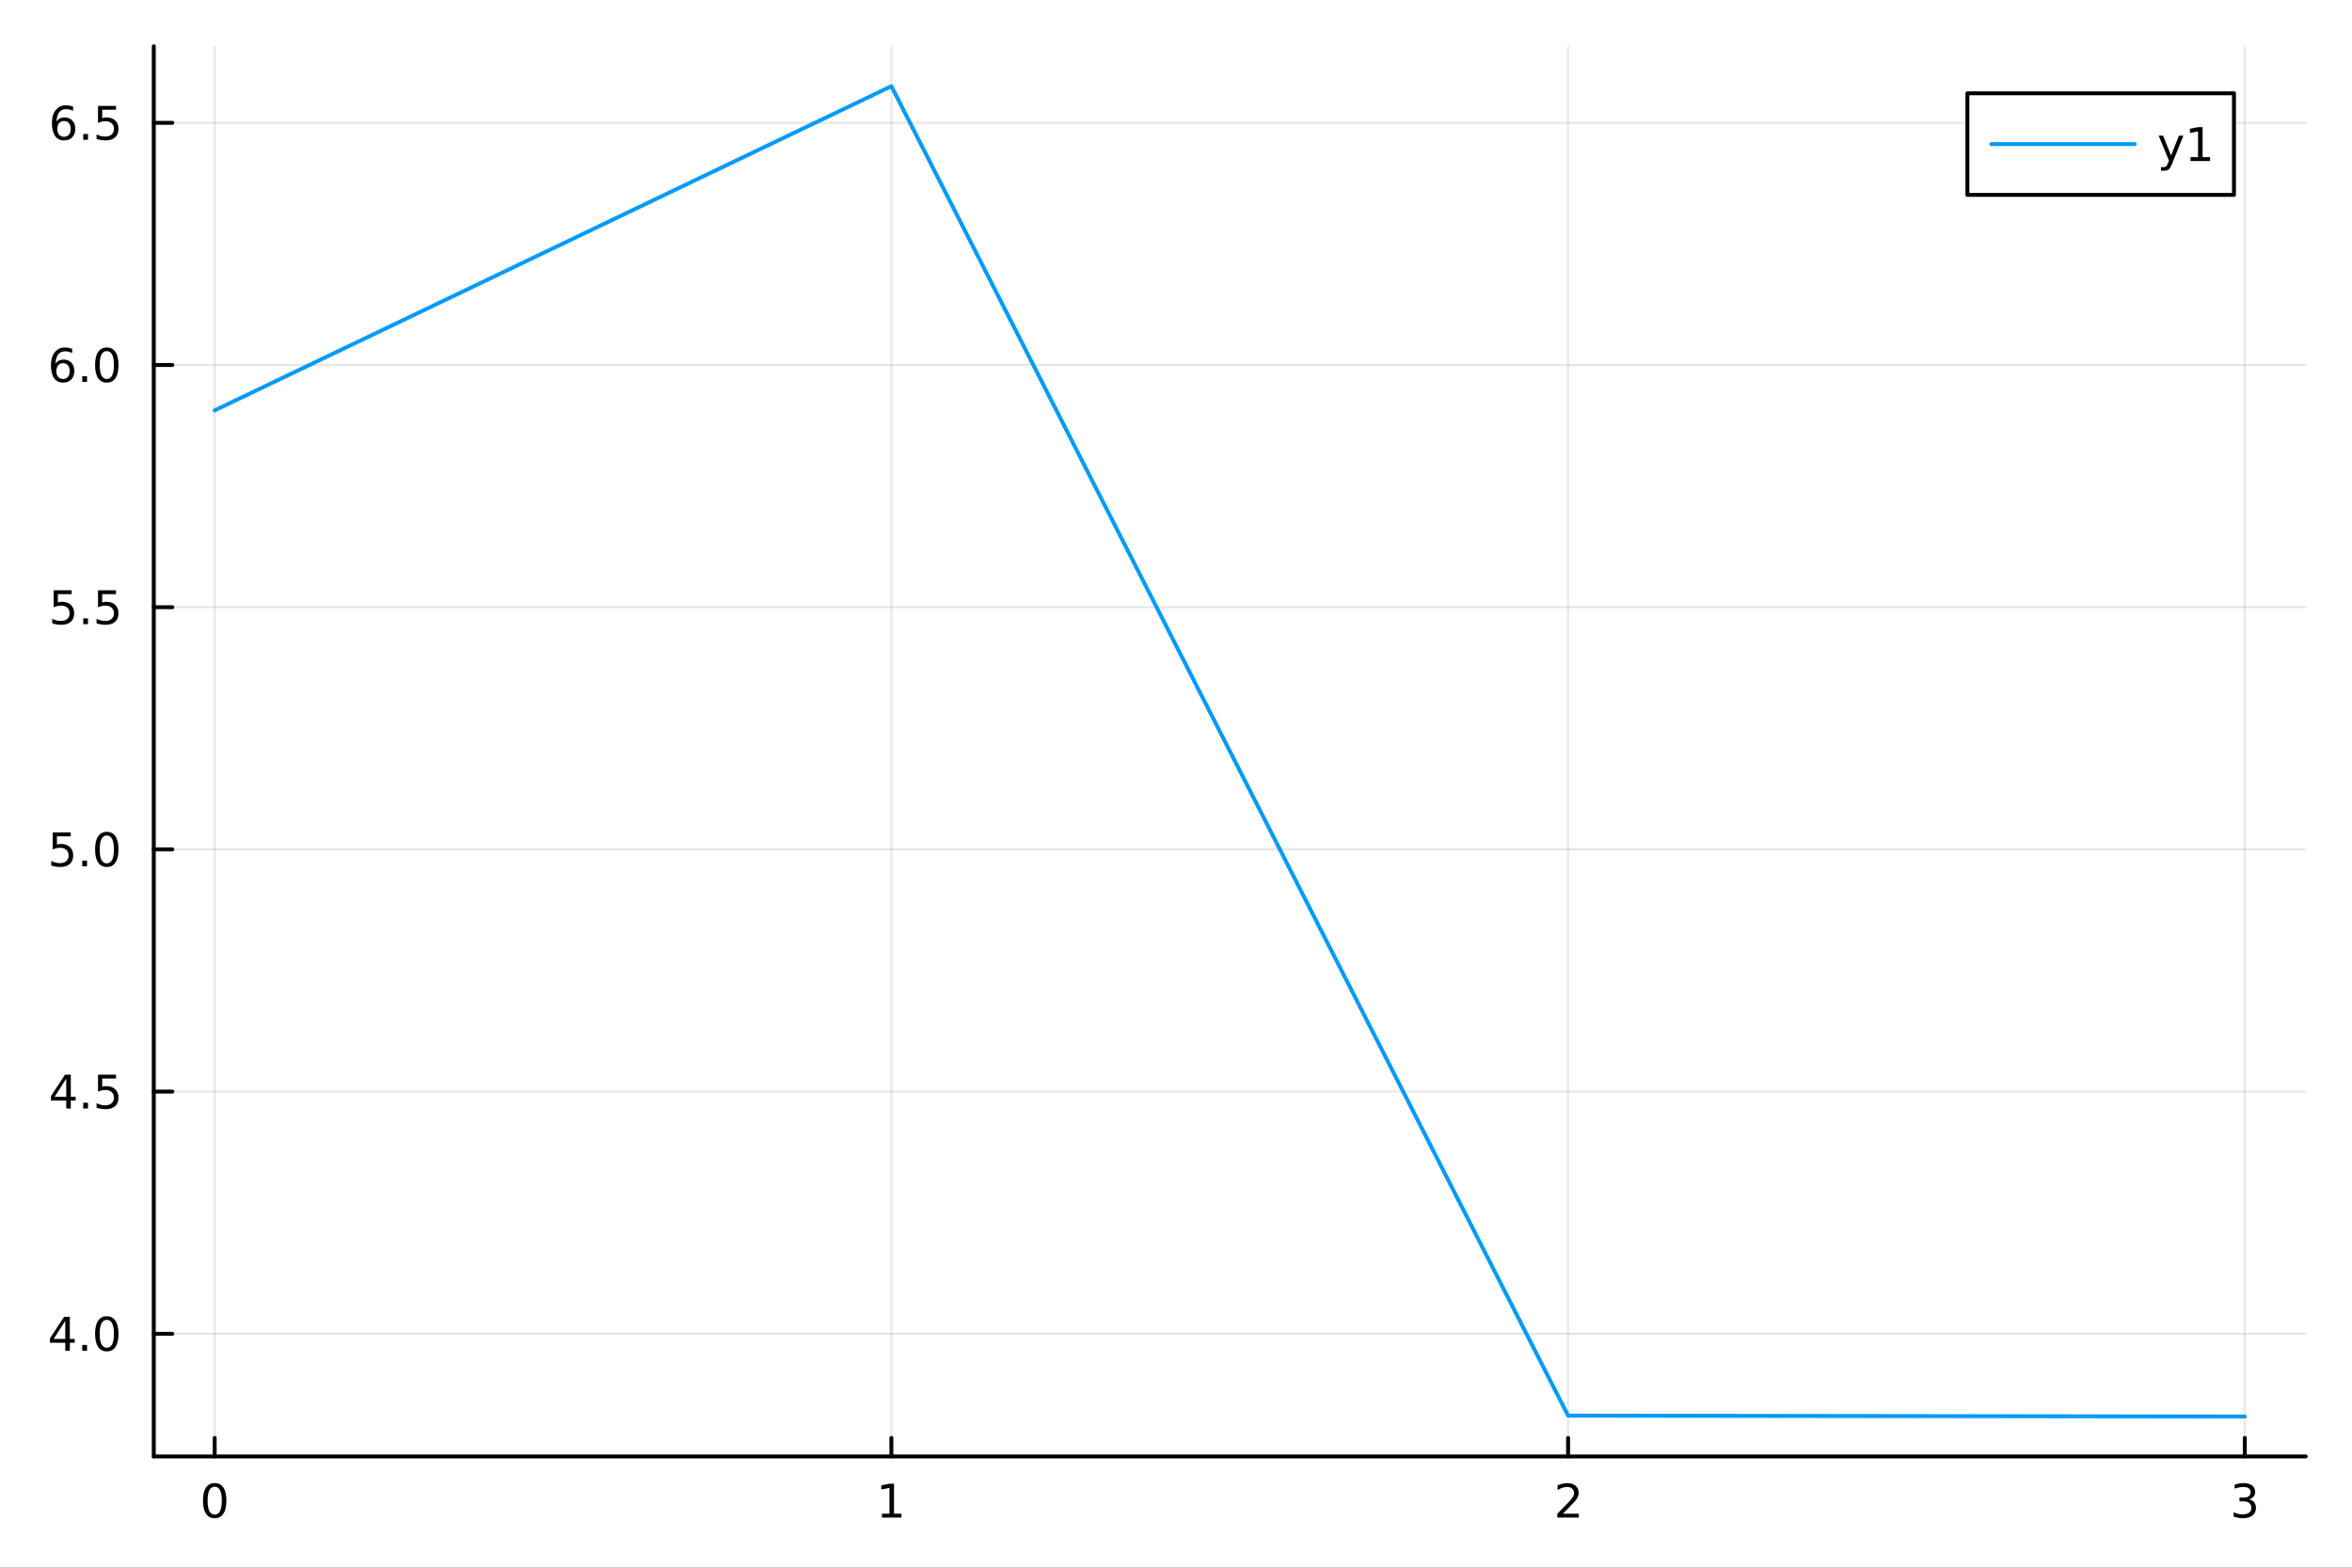 <?xml version="1.0" encoding="utf-8"?>
<svg xmlns="http://www.w3.org/2000/svg" xmlns:xlink="http://www.w3.org/1999/xlink" width="600" height="400" viewBox="0 0 2400 1600">
<rect x="0" y="0" width="2400" height="1600" fill="#333333" stroke="none"/>
<defs>
  <clipPath id="clip820">
    <rect x="0" y="0" width="2400" height="1600"/>
  </clipPath>
</defs>
<path clip-path="url(#clip820)" d="M0 1600 L2400 1600 L2400 0 L0 0  Z" fill="#ffffff" fill-rule="evenodd" fill-opacity="1"/>
<defs>
  <clipPath id="clip821">
    <rect x="480" y="0" width="1681" height="1600"/>
  </clipPath>
</defs>
<path clip-path="url(#clip820)" d="M156.922 1486.45 L2352.76 1486.45 L2352.76 47.244 L156.922 47.244  Z" fill="#ffffff" fill-rule="evenodd" fill-opacity="1"/>
<defs>
  <clipPath id="clip822">
    <rect x="156" y="47" width="2197" height="1440"/>
  </clipPath>
</defs>
<polyline clip-path="url(#clip822)" style="stroke:#000000; stroke-linecap:round; stroke-linejoin:round; stroke-width:2; stroke-opacity:0.1; fill:none" points="219.069,1486.45 219.069,47.244 "/>
<polyline clip-path="url(#clip822)" style="stroke:#000000; stroke-linecap:round; stroke-linejoin:round; stroke-width:2; stroke-opacity:0.1; fill:none" points="909.582,1486.45 909.582,47.244 "/>
<polyline clip-path="url(#clip822)" style="stroke:#000000; stroke-linecap:round; stroke-linejoin:round; stroke-width:2; stroke-opacity:0.1; fill:none" points="1600.1,1486.45 1600.1,47.244 "/>
<polyline clip-path="url(#clip822)" style="stroke:#000000; stroke-linecap:round; stroke-linejoin:round; stroke-width:2; stroke-opacity:0.1; fill:none" points="2290.61,1486.45 2290.61,47.244 "/>
<polyline clip-path="url(#clip820)" style="stroke:#000000; stroke-linecap:round; stroke-linejoin:round; stroke-width:4; stroke-opacity:1; fill:none" points="156.922,1486.45 2352.76,1486.45 "/>
<polyline clip-path="url(#clip820)" style="stroke:#000000; stroke-linecap:round; stroke-linejoin:round; stroke-width:4; stroke-opacity:1; fill:none" points="219.069,1486.45 219.069,1467.55 "/>
<polyline clip-path="url(#clip820)" style="stroke:#000000; stroke-linecap:round; stroke-linejoin:round; stroke-width:4; stroke-opacity:1; fill:none" points="909.582,1486.45 909.582,1467.55 "/>
<polyline clip-path="url(#clip820)" style="stroke:#000000; stroke-linecap:round; stroke-linejoin:round; stroke-width:4; stroke-opacity:1; fill:none" points="1600.1,1486.45 1600.1,1467.55 "/>
<polyline clip-path="url(#clip820)" style="stroke:#000000; stroke-linecap:round; stroke-linejoin:round; stroke-width:4; stroke-opacity:1; fill:none" points="2290.61,1486.45 2290.61,1467.55 "/>
<path clip-path="url(#clip820)" d="M219.069 1517.37 Q215.457 1517.37 213.629 1520.93 Q211.823 1524.47 211.823 1531.6 Q211.823 1538.71 213.629 1542.27 Q215.457 1545.82 219.069 1545.82 Q222.703 1545.82 224.508 1542.27 Q226.337 1538.71 226.337 1531.6 Q226.337 1524.47 224.508 1520.93 Q222.703 1517.37 219.069 1517.37 M219.069 1513.66 Q224.879 1513.66 227.934 1518.27 Q231.013 1522.85 231.013 1531.6 Q231.013 1540.33 227.934 1544.94 Q224.879 1549.52 219.069 1549.52 Q213.258 1549.52 210.18 1544.94 Q207.124 1540.33 207.124 1531.6 Q207.124 1522.85 210.18 1518.27 Q213.258 1513.66 219.069 1513.66 Z" fill="#000000" fill-rule="nonzero" fill-opacity="1" /><path clip-path="url(#clip820)" d="M899.964 1544.91 L907.603 1544.91 L907.603 1518.55 L899.293 1520.21 L899.293 1515.95 L907.557 1514.29 L912.233 1514.29 L912.233 1544.91 L919.872 1544.91 L919.872 1548.85 L899.964 1548.85 L899.964 1544.91 Z" fill="#000000" fill-rule="nonzero" fill-opacity="1" /><path clip-path="url(#clip820)" d="M1594.75 1544.91 L1611.07 1544.91 L1611.07 1548.85 L1589.12 1548.85 L1589.12 1544.91 Q1591.79 1542.16 1596.37 1537.53 Q1600.98 1532.88 1602.16 1531.53 Q1604.4 1529.01 1605.28 1527.27 Q1606.18 1525.51 1606.18 1523.82 Q1606.18 1521.07 1604.24 1519.33 Q1602.32 1517.6 1599.22 1517.6 Q1597.02 1517.6 1594.56 1518.36 Q1592.13 1519.13 1589.36 1520.68 L1589.36 1515.95 Q1592.18 1514.82 1594.63 1514.24 Q1597.09 1513.66 1599.12 1513.66 Q1604.49 1513.66 1607.69 1516.35 Q1610.88 1519.03 1610.88 1523.52 Q1610.88 1525.65 1610.07 1527.57 Q1609.29 1529.47 1607.18 1532.07 Q1606.6 1532.74 1603.5 1535.95 Q1600.4 1539.15 1594.75 1544.91 Z" fill="#000000" fill-rule="nonzero" fill-opacity="1" /><path clip-path="url(#clip820)" d="M2294.86 1530.21 Q2298.21 1530.93 2300.09 1533.2 Q2301.99 1535.47 2301.99 1538.8 Q2301.99 1543.92 2298.47 1546.72 Q2294.95 1549.52 2288.47 1549.52 Q2286.29 1549.52 2283.98 1549.08 Q2281.69 1548.66 2279.23 1547.81 L2279.23 1543.29 Q2281.18 1544.43 2283.49 1545.01 Q2285.81 1545.58 2288.33 1545.58 Q2292.73 1545.58 2295.02 1543.85 Q2297.33 1542.11 2297.33 1538.8 Q2297.33 1535.75 2295.18 1534.03 Q2293.05 1532.3 2289.23 1532.3 L2285.2 1532.3 L2285.2 1528.45 L2289.42 1528.45 Q2292.87 1528.45 2294.7 1527.09 Q2296.52 1525.7 2296.52 1523.11 Q2296.52 1520.45 2294.63 1519.03 Q2292.75 1517.6 2289.23 1517.6 Q2287.31 1517.6 2285.11 1518.01 Q2282.91 1518.43 2280.27 1519.31 L2280.27 1515.14 Q2282.94 1514.4 2285.25 1514.03 Q2287.59 1513.66 2289.65 1513.66 Q2294.97 1513.66 2298.07 1516.09 Q2301.18 1518.5 2301.18 1522.62 Q2301.18 1525.49 2299.53 1527.48 Q2297.89 1529.45 2294.86 1530.21 Z" fill="#000000" fill-rule="nonzero" fill-opacity="1" /><polyline clip-path="url(#clip822)" style="stroke:#000000; stroke-linecap:round; stroke-linejoin:round; stroke-width:2; stroke-opacity:0.1; fill:none" points="156.922,1361.28 2352.76,1361.28 "/>
<polyline clip-path="url(#clip822)" style="stroke:#000000; stroke-linecap:round; stroke-linejoin:round; stroke-width:2; stroke-opacity:0.1; fill:none" points="156.922,1114.09 2352.76,1114.09 "/>
<polyline clip-path="url(#clip822)" style="stroke:#000000; stroke-linecap:round; stroke-linejoin:round; stroke-width:2; stroke-opacity:0.1; fill:none" points="156.922,866.911 2352.76,866.911 "/>
<polyline clip-path="url(#clip822)" style="stroke:#000000; stroke-linecap:round; stroke-linejoin:round; stroke-width:2; stroke-opacity:0.1; fill:none" points="156.922,619.729 2352.76,619.729 "/>
<polyline clip-path="url(#clip822)" style="stroke:#000000; stroke-linecap:round; stroke-linejoin:round; stroke-width:2; stroke-opacity:0.1; fill:none" points="156.922,372.547 2352.76,372.547 "/>
<polyline clip-path="url(#clip822)" style="stroke:#000000; stroke-linecap:round; stroke-linejoin:round; stroke-width:2; stroke-opacity:0.1; fill:none" points="156.922,125.365 2352.76,125.365 "/>
<polyline clip-path="url(#clip820)" style="stroke:#000000; stroke-linecap:round; stroke-linejoin:round; stroke-width:4; stroke-opacity:1; fill:none" points="156.922,1486.45 156.922,47.244 "/>
<polyline clip-path="url(#clip820)" style="stroke:#000000; stroke-linecap:round; stroke-linejoin:round; stroke-width:4; stroke-opacity:1; fill:none" points="156.922,1361.28 175.82,1361.28 "/>
<polyline clip-path="url(#clip820)" style="stroke:#000000; stroke-linecap:round; stroke-linejoin:round; stroke-width:4; stroke-opacity:1; fill:none" points="156.922,1114.09 175.82,1114.09 "/>
<polyline clip-path="url(#clip820)" style="stroke:#000000; stroke-linecap:round; stroke-linejoin:round; stroke-width:4; stroke-opacity:1; fill:none" points="156.922,866.911 175.82,866.911 "/>
<polyline clip-path="url(#clip820)" style="stroke:#000000; stroke-linecap:round; stroke-linejoin:round; stroke-width:4; stroke-opacity:1; fill:none" points="156.922,619.729 175.82,619.729 "/>
<polyline clip-path="url(#clip820)" style="stroke:#000000; stroke-linecap:round; stroke-linejoin:round; stroke-width:4; stroke-opacity:1; fill:none" points="156.922,372.547 175.82,372.547 "/>
<polyline clip-path="url(#clip820)" style="stroke:#000000; stroke-linecap:round; stroke-linejoin:round; stroke-width:4; stroke-opacity:1; fill:none" points="156.922,125.365 175.82,125.365 "/>
<path clip-path="url(#clip820)" d="M66.594 1348.07 L54.788 1366.52 L66.594 1366.52 L66.594 1348.07 M65.367 1344 L71.247 1344 L71.247 1366.52 L76.177 1366.52 L76.177 1370.41 L71.247 1370.41 L71.247 1378.56 L66.594 1378.56 L66.594 1370.41 L50.992 1370.41 L50.992 1365.89 L65.367 1344 Z" fill="#000000" fill-rule="nonzero" fill-opacity="1" /><path clip-path="url(#clip820)" d="M83.909 1372.68 L88.793 1372.68 L88.793 1378.56 L83.909 1378.56 L83.909 1372.68 Z" fill="#000000" fill-rule="nonzero" fill-opacity="1" /><path clip-path="url(#clip820)" d="M108.978 1347.07 Q105.367 1347.07 103.538 1350.64 Q101.733 1354.18 101.733 1361.31 Q101.733 1368.42 103.538 1371.98 Q105.367 1375.52 108.978 1375.52 Q112.612 1375.52 114.418 1371.98 Q116.246 1368.42 116.246 1361.31 Q116.246 1354.18 114.418 1350.64 Q112.612 1347.07 108.978 1347.07 M108.978 1343.37 Q114.788 1343.37 117.844 1347.98 Q120.922 1352.56 120.922 1361.31 Q120.922 1370.04 117.844 1374.64 Q114.788 1379.23 108.978 1379.23 Q103.168 1379.23 100.089 1374.64 Q97.034 1370.04 97.034 1361.31 Q97.034 1352.56 100.089 1347.98 Q103.168 1343.37 108.978 1343.37 Z" fill="#000000" fill-rule="nonzero" fill-opacity="1" /><path clip-path="url(#clip820)" d="M67.589 1100.89 L55.784 1119.34 L67.589 1119.34 L67.589 1100.89 M66.362 1096.81 L72.242 1096.81 L72.242 1119.34 L77.172 1119.34 L77.172 1123.23 L72.242 1123.23 L72.242 1131.37 L67.589 1131.37 L67.589 1123.23 L51.987 1123.23 L51.987 1118.71 L66.362 1096.81 Z" fill="#000000" fill-rule="nonzero" fill-opacity="1" /><path clip-path="url(#clip820)" d="M84.904 1125.49 L89.788 1125.49 L89.788 1131.37 L84.904 1131.37 L84.904 1125.49 Z" fill="#000000" fill-rule="nonzero" fill-opacity="1" /><path clip-path="url(#clip820)" d="M100.02 1096.81 L118.376 1096.81 L118.376 1100.75 L104.302 1100.75 L104.302 1109.22 Q105.321 1108.87 106.339 1108.71 Q107.358 1108.53 108.376 1108.53 Q114.163 1108.53 117.543 1111.7 Q120.922 1114.87 120.922 1120.29 Q120.922 1125.86 117.45 1128.97 Q113.978 1132.04 107.658 1132.04 Q105.483 1132.04 103.214 1131.67 Q100.969 1131.3 98.561 1130.56 L98.561 1125.86 Q100.645 1127 102.867 1127.55 Q105.089 1128.11 107.566 1128.11 Q111.571 1128.11 113.908 1126 Q116.246 1123.9 116.246 1120.29 Q116.246 1116.67 113.908 1114.57 Q111.571 1112.46 107.566 1112.46 Q105.691 1112.46 103.816 1112.88 Q101.964 1113.29 100.02 1114.17 L100.02 1096.81 Z" fill="#000000" fill-rule="nonzero" fill-opacity="1" /><path clip-path="url(#clip820)" d="M53.793 849.631 L72.149 849.631 L72.149 853.566 L58.075 853.566 L58.075 862.038 Q59.094 861.691 60.112 861.529 Q61.131 861.344 62.15 861.344 Q67.936 861.344 71.316 864.515 Q74.696 867.687 74.696 873.103 Q74.696 878.682 71.224 881.784 Q67.751 884.862 61.432 884.862 Q59.256 884.862 56.987 884.492 Q54.742 884.122 52.335 883.381 L52.335 878.682 Q54.418 879.816 56.64 880.372 Q58.862 880.927 61.339 880.927 Q65.344 880.927 67.682 878.821 Q70.02 876.714 70.02 873.103 Q70.02 869.492 67.682 867.386 Q65.344 865.279 61.339 865.279 Q59.464 865.279 57.589 865.696 Q55.737 866.112 53.793 866.992 L53.793 849.631 Z" fill="#000000" fill-rule="nonzero" fill-opacity="1" /><path clip-path="url(#clip820)" d="M83.909 878.311 L88.793 878.311 L88.793 884.191 L83.909 884.191 L83.909 878.311 Z" fill="#000000" fill-rule="nonzero" fill-opacity="1" /><path clip-path="url(#clip820)" d="M108.978 852.71 Q105.367 852.71 103.538 856.275 Q101.733 859.816 101.733 866.946 Q101.733 874.052 103.538 877.617 Q105.367 881.159 108.978 881.159 Q112.612 881.159 114.418 877.617 Q116.246 874.052 116.246 866.946 Q116.246 859.816 114.418 856.275 Q112.612 852.71 108.978 852.71 M108.978 849.006 Q114.788 849.006 117.844 853.613 Q120.922 858.196 120.922 866.946 Q120.922 875.673 117.844 880.279 Q114.788 884.862 108.978 884.862 Q103.168 884.862 100.089 880.279 Q97.034 875.673 97.034 866.946 Q97.034 858.196 100.089 853.613 Q103.168 849.006 108.978 849.006 Z" fill="#000000" fill-rule="nonzero" fill-opacity="1" /><path clip-path="url(#clip820)" d="M54.788 602.449 L73.145 602.449 L73.145 606.384 L59.071 606.384 L59.071 614.856 Q60.089 614.509 61.108 614.347 Q62.126 614.162 63.145 614.162 Q68.932 614.162 72.311 617.333 Q75.691 620.504 75.691 625.921 Q75.691 631.5 72.219 634.602 Q68.747 637.68 62.427 637.68 Q60.251 637.68 57.983 637.31 Q55.737 636.94 53.33 636.199 L53.33 631.5 Q55.413 632.634 57.636 633.19 Q59.858 633.745 62.335 633.745 Q66.339 633.745 68.677 631.639 Q71.015 629.532 71.015 625.921 Q71.015 622.31 68.677 620.204 Q66.339 618.097 62.335 618.097 Q60.46 618.097 58.585 618.514 Q56.733 618.93 54.788 619.81 L54.788 602.449 Z" fill="#000000" fill-rule="nonzero" fill-opacity="1" /><path clip-path="url(#clip820)" d="M84.904 631.129 L89.788 631.129 L89.788 637.009 L84.904 637.009 L84.904 631.129 Z" fill="#000000" fill-rule="nonzero" fill-opacity="1" /><path clip-path="url(#clip820)" d="M100.02 602.449 L118.376 602.449 L118.376 606.384 L104.302 606.384 L104.302 614.856 Q105.321 614.509 106.339 614.347 Q107.358 614.162 108.376 614.162 Q114.163 614.162 117.543 617.333 Q120.922 620.504 120.922 625.921 Q120.922 631.5 117.45 634.602 Q113.978 637.68 107.658 637.68 Q105.483 637.68 103.214 637.31 Q100.969 636.94 98.561 636.199 L98.561 631.5 Q100.645 632.634 102.867 633.19 Q105.089 633.745 107.566 633.745 Q111.571 633.745 113.908 631.639 Q116.246 629.532 116.246 625.921 Q116.246 622.31 113.908 620.204 Q111.571 618.097 107.566 618.097 Q105.691 618.097 103.816 618.514 Q101.964 618.93 100.02 619.81 L100.02 602.449 Z" fill="#000000" fill-rule="nonzero" fill-opacity="1" /><path clip-path="url(#clip820)" d="M64.325 370.683 Q61.177 370.683 59.325 372.836 Q57.497 374.989 57.497 378.739 Q57.497 382.466 59.325 384.642 Q61.177 386.794 64.325 386.794 Q67.474 386.794 69.302 384.642 Q71.154 382.466 71.154 378.739 Q71.154 374.989 69.302 372.836 Q67.474 370.683 64.325 370.683 M73.608 356.031 L73.608 360.29 Q71.849 359.457 70.043 359.017 Q68.261 358.577 66.501 358.577 Q61.872 358.577 59.418 361.702 Q56.987 364.827 56.64 371.146 Q58.006 369.133 60.066 368.068 Q62.126 366.98 64.603 366.98 Q69.811 366.98 72.821 370.151 Q75.853 373.299 75.853 378.739 Q75.853 384.063 72.705 387.281 Q69.557 390.498 64.325 390.498 Q58.33 390.498 55.159 385.915 Q51.987 381.308 51.987 372.582 Q51.987 364.387 55.876 359.526 Q59.765 354.642 66.316 354.642 Q68.075 354.642 69.858 354.989 Q71.663 355.336 73.608 356.031 Z" fill="#000000" fill-rule="nonzero" fill-opacity="1" /><path clip-path="url(#clip820)" d="M83.909 383.947 L88.793 383.947 L88.793 389.827 L83.909 389.827 L83.909 383.947 Z" fill="#000000" fill-rule="nonzero" fill-opacity="1" /><path clip-path="url(#clip820)" d="M108.978 358.346 Q105.367 358.346 103.538 361.91 Q101.733 365.452 101.733 372.582 Q101.733 379.688 103.538 383.253 Q105.367 386.794 108.978 386.794 Q112.612 386.794 114.418 383.253 Q116.246 379.688 116.246 372.582 Q116.246 365.452 114.418 361.91 Q112.612 358.346 108.978 358.346 M108.978 354.642 Q114.788 354.642 117.844 359.248 Q120.922 363.832 120.922 372.582 Q120.922 381.308 117.844 385.915 Q114.788 390.498 108.978 390.498 Q103.168 390.498 100.089 385.915 Q97.034 381.308 97.034 372.582 Q97.034 363.832 100.089 359.248 Q103.168 354.642 108.978 354.642 Z" fill="#000000" fill-rule="nonzero" fill-opacity="1" /><path clip-path="url(#clip820)" d="M65.321 123.501 Q62.173 123.501 60.321 125.654 Q58.492 127.807 58.492 131.557 Q58.492 135.284 60.321 137.46 Q62.173 139.612 65.321 139.612 Q68.469 139.612 70.298 137.46 Q72.149 135.284 72.149 131.557 Q72.149 127.807 70.298 125.654 Q68.469 123.501 65.321 123.501 M74.603 108.849 L74.603 113.108 Q72.844 112.275 71.038 111.835 Q69.256 111.395 67.497 111.395 Q62.867 111.395 60.413 114.52 Q57.983 117.645 57.636 123.964 Q59.001 121.95 61.062 120.886 Q63.122 119.798 65.599 119.798 Q70.807 119.798 73.816 122.969 Q76.849 126.117 76.849 131.557 Q76.849 136.881 73.7 140.099 Q70.552 143.316 65.321 143.316 Q59.325 143.316 56.154 138.733 Q52.983 134.126 52.983 125.4 Q52.983 117.205 56.872 112.344 Q60.761 107.46 67.311 107.46 Q69.071 107.46 70.853 107.807 Q72.659 108.154 74.603 108.849 Z" fill="#000000" fill-rule="nonzero" fill-opacity="1" /><path clip-path="url(#clip820)" d="M84.904 136.765 L89.788 136.765 L89.788 142.645 L84.904 142.645 L84.904 136.765 Z" fill="#000000" fill-rule="nonzero" fill-opacity="1" /><path clip-path="url(#clip820)" d="M100.02 108.085 L118.376 108.085 L118.376 112.02 L104.302 112.02 L104.302 120.492 Q105.321 120.145 106.339 119.983 Q107.358 119.798 108.376 119.798 Q114.163 119.798 117.543 122.969 Q120.922 126.14 120.922 131.557 Q120.922 137.136 117.45 140.237 Q113.978 143.316 107.658 143.316 Q105.483 143.316 103.214 142.946 Q100.969 142.575 98.561 141.835 L98.561 137.136 Q100.645 138.27 102.867 138.825 Q105.089 139.381 107.566 139.381 Q111.571 139.381 113.908 137.274 Q116.246 135.168 116.246 131.557 Q116.246 127.946 113.908 125.839 Q111.571 123.733 107.566 123.733 Q105.691 123.733 103.816 124.15 Q101.964 124.566 100.02 125.446 L100.02 108.085 Z" fill="#000000" fill-rule="nonzero" fill-opacity="1" /><polyline clip-path="url(#clip822)" style="stroke:#009af9; stroke-linecap:round; stroke-linejoin:round; stroke-width:4; stroke-opacity:1; fill:none" points="219.069,418.838 909.582,87.976 1600.1,1444.81 2290.61,1445.72 "/>
<path clip-path="url(#clip820)" d="M2007.55 198.898 L2279.56 198.898 L2279.56 95.218 L2007.55 95.218  Z" fill="#ffffff" fill-rule="evenodd" fill-opacity="1"/>
<polyline clip-path="url(#clip820)" style="stroke:#000000; stroke-linecap:round; stroke-linejoin:round; stroke-width:4; stroke-opacity:1; fill:none" points="2007.55,198.898 2279.56,198.898 2279.56,95.218 2007.55,95.218 2007.55,198.898 "/>
<polyline clip-path="url(#clip820)" style="stroke:#009af9; stroke-linecap:round; stroke-linejoin:round; stroke-width:4; stroke-opacity:1; fill:none" points="2031.95,147.058 2178.33,147.058 "/>
<path clip-path="url(#clip820)" d="M2216.58 166.745 Q2214.77 171.375 2213.06 172.787 Q2211.34 174.199 2208.47 174.199 L2205.07 174.199 L2205.07 170.634 L2207.57 170.634 Q2209.33 170.634 2210.3 169.8 Q2211.27 168.967 2212.46 165.865 L2213.22 163.921 L2202.73 138.412 L2207.25 138.412 L2215.35 158.689 L2223.45 138.412 L2227.96 138.412 L2216.58 166.745 Z" fill="#000000" fill-rule="nonzero" fill-opacity="1" /><path clip-path="url(#clip820)" d="M2235.26 160.402 L2242.89 160.402 L2242.89 134.037 L2234.58 135.703 L2234.58 131.444 L2242.85 129.778 L2247.52 129.778 L2247.52 160.402 L2255.16 160.402 L2255.16 164.338 L2235.26 164.338 L2235.26 160.402 Z" fill="#000000" fill-rule="nonzero" fill-opacity="1" /></svg>
